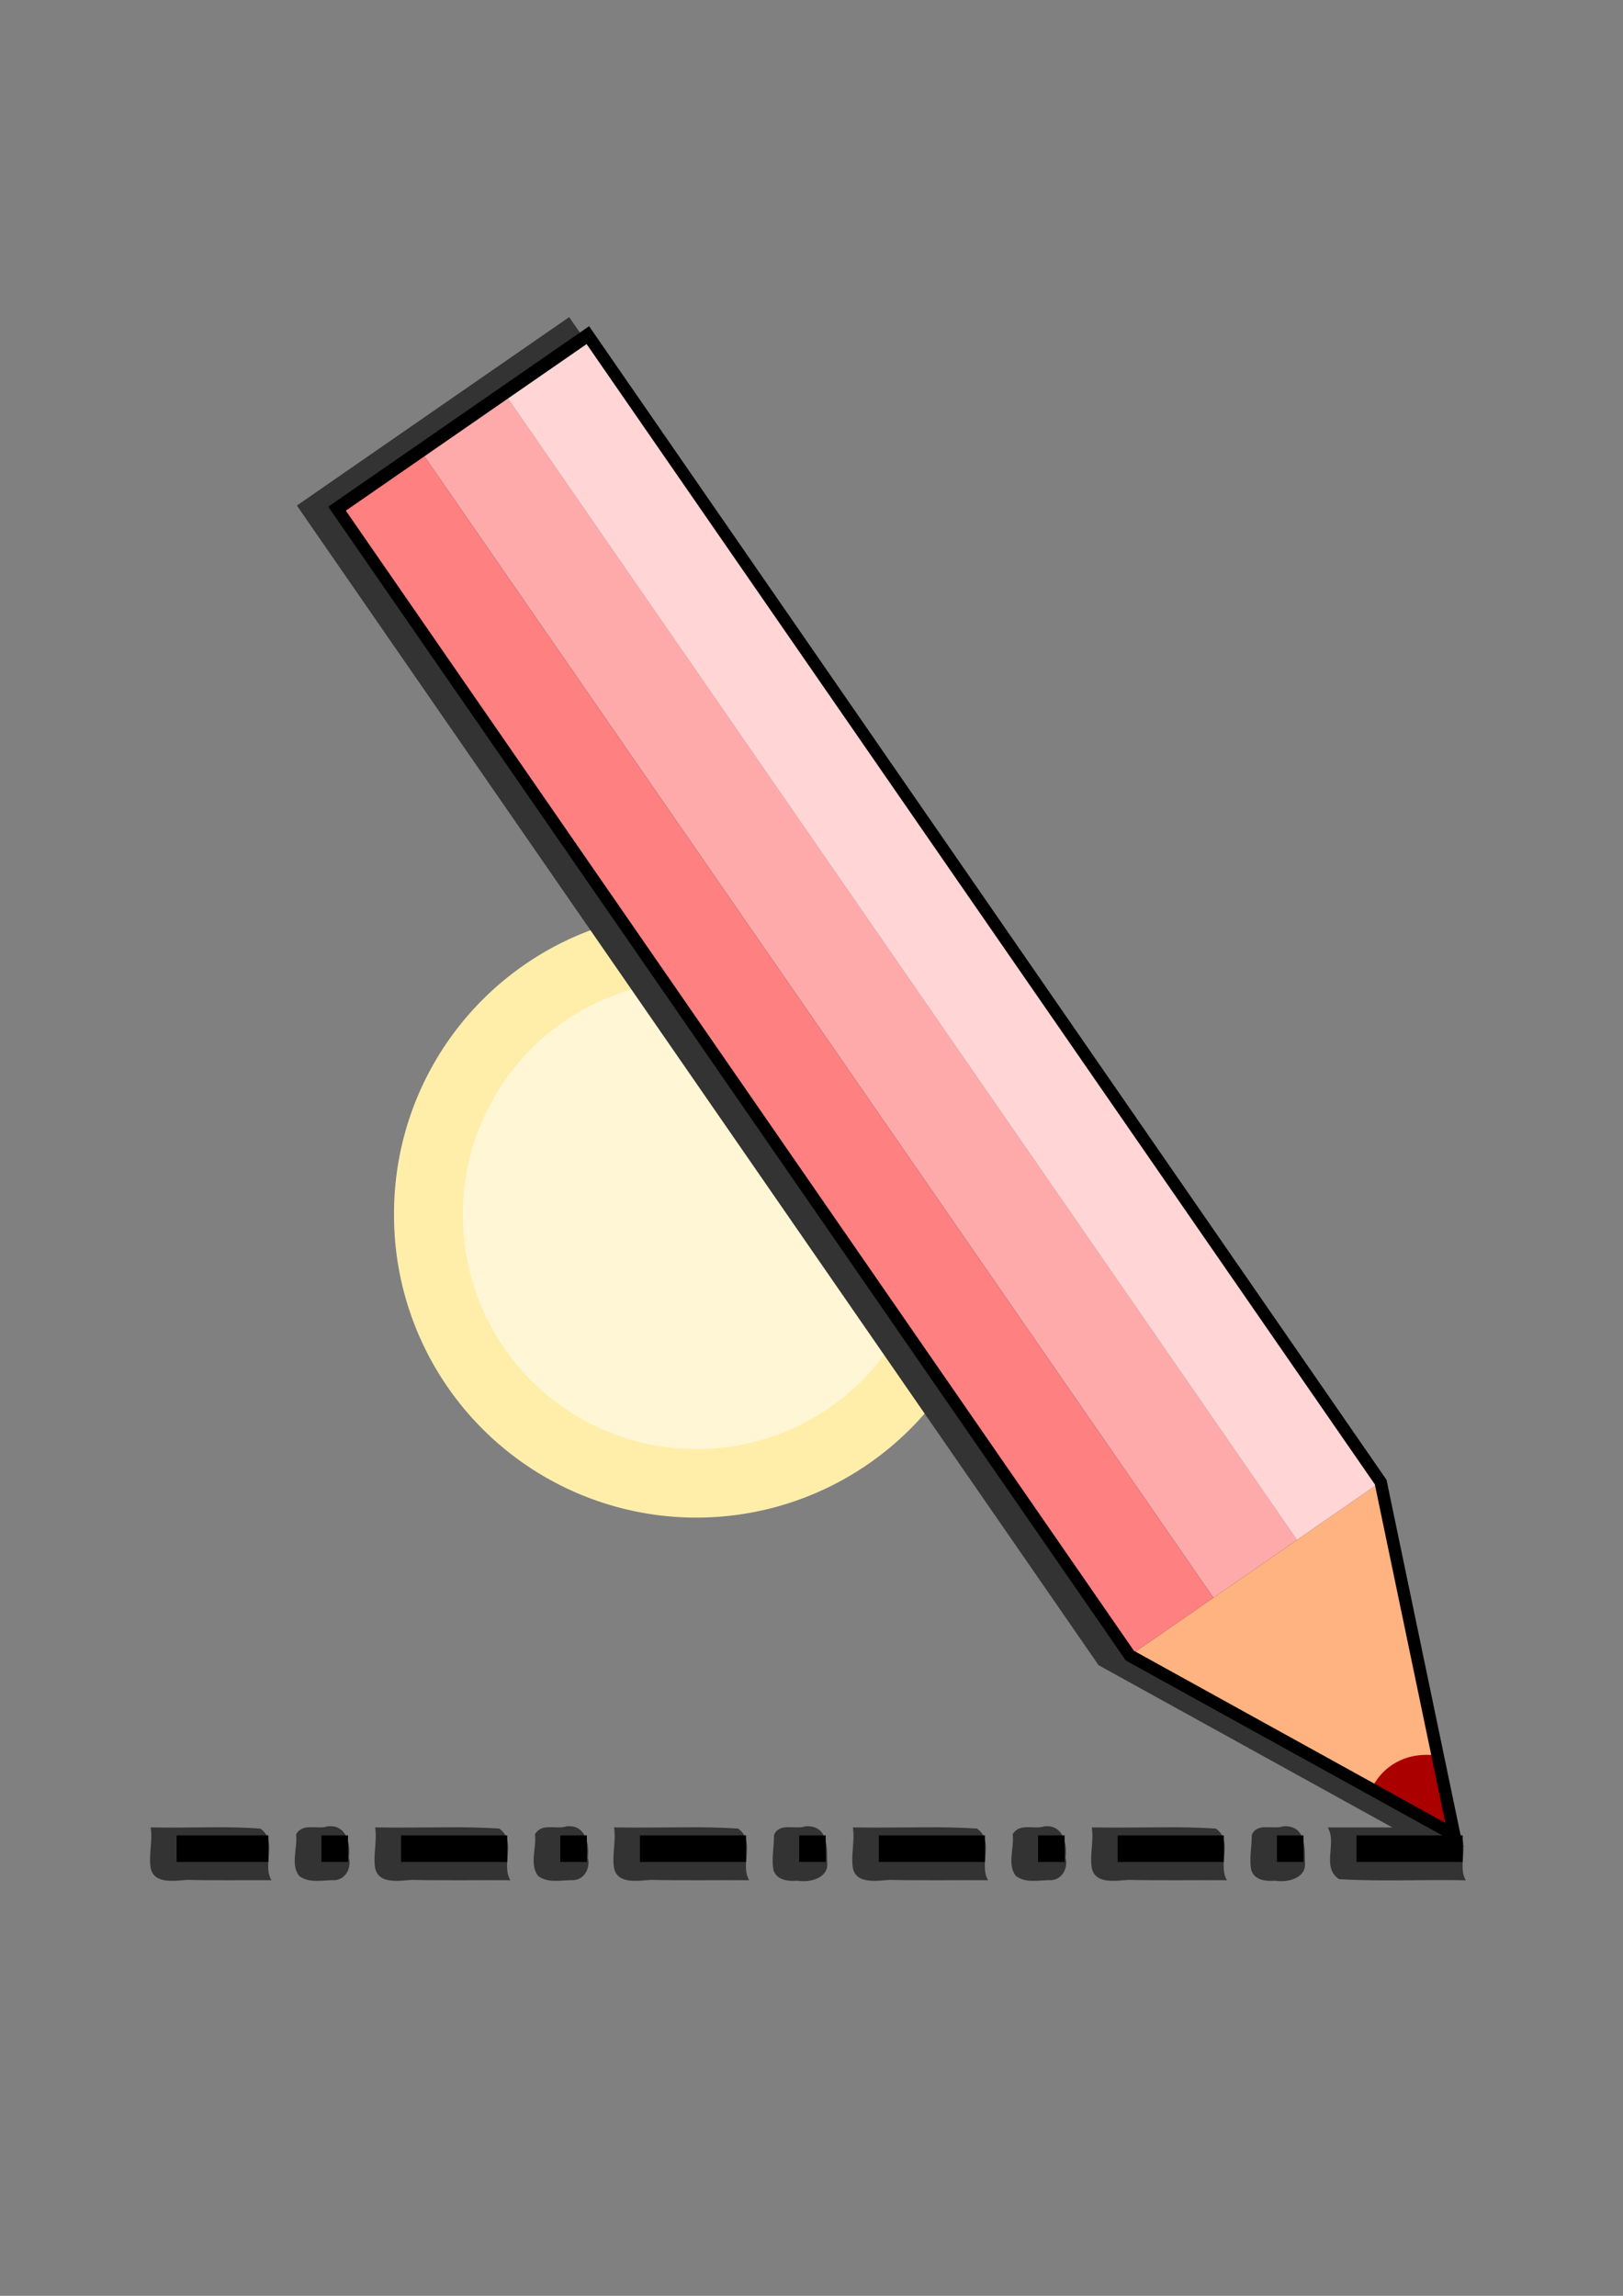 <?xml version="1.0" encoding="UTF-8" standalone="no"?>
<!-- Created with Inkscape (http://www.inkscape.org/) -->
<svg
   xmlns:dc="http://purl.org/dc/elements/1.1/"
   xmlns:cc="http://creativecommons.org/ns#"
   xmlns:rdf="http://www.w3.org/1999/02/22-rdf-syntax-ns#"
   xmlns:svg="http://www.w3.org/2000/svg"
   xmlns="http://www.w3.org/2000/svg"
   xmlns:sodipodi="http://sodipodi.sourceforge.net/DTD/sodipodi-0.dtd"
   xmlns:inkscape="http://www.inkscape.org/namespaces/inkscape"
   width="744.094"
   height="1052.362"
   id="svg2"
   sodipodi:version="0.32"
   inkscape:version="0.46"
   sodipodi:docname="btn_pencil_edit.svg"
   inkscape:output_extension="org.inkscape.output.svg.inkscape"
   inkscape:export-filename="/home/angelo/workspace/triplander/templates/www4/btn_pencil_edit.png"
   inkscape:export-xdpi="4.0963998"
   inkscape:export-ydpi="4.0963998">
  <rect width="100%" height="100%" fill="#808080" stroke="none"/>
  <defs
     id="defs4">
    <inkscape:perspective
       sodipodi:type="inkscape:persp3d"
       inkscape:vp_x="0 : 526.18109 : 1"
       inkscape:vp_y="0 : 1000 : 0"
       inkscape:vp_z="744.09448 : 526.18109 : 1"
       inkscape:persp3d-origin="372.04724 : 350.78739 : 1"
       id="perspective10" />
  </defs>
  <sodipodi:namedview
     id="base"
     pagecolor="#ffffff"
     bordercolor="#666666"
     borderopacity="1.0"
     inkscape:pageopacity="0.0"
     inkscape:pageshadow="2"
     inkscape:zoom="0.33663363"
     inkscape:cx="252.28626"
     inkscape:cy="524.99405"
     inkscape:document-units="px"
     inkscape:current-layer="layer1"
     showgrid="false"
     inkscape:window-width="1279"
     inkscape:window-height="721"
     inkscape:window-x="0"
     inkscape:window-y="29" />
  <g
     inkscape:label="Livello 1"
     inkscape:groupmode="layer"
     id="layer1">
    <g
       style="fill:#333333;stroke:none"
       id="g3201"
       transform="matrix(2.3,-1.59,1.73,2.502,-501.108,-206.009)"
       inkscape:export-filename="/home/angelo/workspace/triplander/templates/www4/images/btn_pencil_edit.png"
       inkscape:export-xdpi="2.96"
       inkscape:export-ydpi="2.96">
      <path
         sodipodi:nodetypes="cccc"
         id="rect2387"
         d="M 150,452.362 L 127.022,502.362 L 100,452.362 L 150,452.362 z"
         style="fill:#333333;fill-opacity:1;stroke:none;stroke-width:8.195;stroke-miterlimit:4" />
      <path
         id="path3178"
         d="M 125,488.375 C 123.262,488.375 121.619,488.816 120.125,489.594 L 127.031,502.375 L 132.188,491.156 C 130.179,489.408 127.69,488.375 125,488.375 z"
         style="fill:#333333;fill-opacity:1;stroke:none;stroke-width:16;stroke-miterlimit:4;stroke-dasharray:none" />
      <rect
         y="242.362"
         x="100"
         height="210"
         width="16.66"
         id="rect3170"
         style="fill:#333333;fill-opacity:1;stroke:none;stroke-width:15.938;stroke-miterlimit:4;stroke-dasharray:none" />
      <rect
         style="fill:#333333;fill-opacity:1;stroke:none;stroke-width:15.938;stroke-miterlimit:4;stroke-dasharray:none"
         id="rect3174"
         width="16.66"
         height="210"
         x="116.67"
         y="242.362" />
      <rect
         y="242.362"
         x="133.32"
         height="210"
         width="16.66"
         id="rect3176"
         style="fill:#333333;fill-opacity:1;stroke:none;stroke-width:15.938;stroke-miterlimit:4;stroke-dasharray:none" />
    </g>
    <path
       sodipodi:type="arc"
       style="fill:#ffeeaa;fill-opacity:1;stroke:none;stroke-width:4;stroke-miterlimit:4;stroke-dasharray:16, 8, 4, 8;stroke-dashoffset:0;stroke-opacity:1"
       id="path3225"
       sodipodi:cx="319.27954"
       sodipodi:cy="556.63867"
       sodipodi:rx="138.63454"
       sodipodi:ry="138.63454"
       d="M 457.914,556.639 A 138.635,138.635 0 1 1 180.645,556.639 A 138.635,138.635 0 1 1 457.914,556.639 z"
       inkscape:export-filename="/home/angelo/workspace/triplander/templates/www4/images/btn_pencil_edit.png"
       inkscape:export-xdpi="2.96"
       inkscape:export-ydpi="2.96" />
    <path
       d="M 457.914,556.639 A 138.635,138.635 0 1 1 180.645,556.639 A 138.635,138.635 0 1 1 457.914,556.639 z"
       sodipodi:ry="138.63454"
       sodipodi:rx="138.63454"
       sodipodi:cy="556.63867"
       sodipodi:cx="319.27954"
       id="path3227"
       style="fill:#fff6d5;fill-opacity:1;stroke:none;stroke-width:4;stroke-miterlimit:4;stroke-dasharray:16, 8, 4, 8;stroke-dashoffset:0;stroke-opacity:1"
       sodipodi:type="arc"
       transform="matrix(0.773,0,0,0.773,72.564,126.509)"
       inkscape:export-filename="/home/angelo/workspace/triplander/templates/www4/images/btn_pencil_edit.png"
       inkscape:export-xdpi="2.96"
       inkscape:export-ydpi="2.96" />
    <path
       style="fill:#333333;fill-opacity:1;stroke:none;stroke-width:2;stroke-miterlimit:4;stroke-dasharray:none;stroke-opacity:1"
       d="M 259.326,146.486 C 218.248,174.896 177.163,203.295 136.107,231.736 C 258.63,408.923 381.148,586.112 503.67,763.299 C 548.57,788.082 593.461,812.884 638.357,837.674 C 628.482,837.674 618.607,837.674 608.732,837.674 C 613.108,845.034 605.673,855.705 613.857,861.361 C 633.235,862.548 652.65,861.478 672.045,861.893 C 667.603,854.579 675.312,843.349 666.607,838.174 C 664.337,837.39 660.511,839.62 661.332,835.339 C 650.449,782.226 639.638,729.011 627.982,676.111 C 505.644,499.191 383.317,322.263 260.951,145.361 L 260.129,145.931 L 259.326,146.486 z M 150.264,837.143 C 145.552,838.794 138.82,835.362 135.732,840.83 C 136.558,846.975 133.041,854.572 137.17,859.893 C 141.727,863.461 148.302,861.703 153.607,861.83 C 158.701,861.334 161.213,855.968 159.951,851.393 C 160.783,845.572 158.963,837.137 151.67,837.111 C 151.201,837.122 150.731,837.091 150.264,837.143 z M 259.795,837.143 C 255.084,838.794 248.351,835.362 245.264,840.83 C 246.089,846.975 242.572,854.572 246.701,859.893 C 251.258,863.461 257.833,861.703 263.139,861.83 C 268.232,861.334 270.744,855.968 269.482,851.393 C 270.314,845.572 268.495,837.137 261.201,837.111 C 260.732,837.122 260.263,837.091 259.795,837.143 z M 369.295,837.143 C 364.659,838.836 357.344,835.192 354.857,841.143 C 354.939,846.565 353.552,852.135 354.67,857.393 C 356.309,862 361.573,862.401 365.639,862.08 C 371.216,863.102 380.029,860.894 379.232,853.768 C 379.161,847.957 379.748,838.654 372.201,837.299 C 371.249,837.102 370.264,837.07 369.295,837.143 z M 478.826,837.143 C 474.115,838.794 467.382,835.362 464.295,840.83 C 465.12,846.975 461.603,854.572 465.732,859.893 C 470.29,863.461 476.864,861.703 482.17,861.83 C 487.263,861.334 489.775,855.968 488.514,851.393 C 489.345,845.572 487.526,837.137 480.232,837.111 C 479.764,837.122 479.294,837.091 478.826,837.143 z M 588.326,837.143 C 583.69,838.836 576.376,835.192 573.889,841.143 C 573.97,846.565 572.583,852.135 573.701,857.393 C 575.34,862 580.604,862.401 584.67,862.08 C 590.247,863.102 599.064,860.891 598.264,853.768 C 598.192,847.957 598.779,838.654 591.232,837.299 C 590.28,837.102 589.296,837.07 588.326,837.143 z M 94.857,837.611 C 86.264,837.716 77.669,837.814 69.076,837.643 C 70.083,843.895 68.109,850.042 69.076,856.236 C 70.646,863.931 80.265,862.02 86.014,861.705 C 98.806,862.027 111.641,861.789 124.451,861.861 C 120.076,854.502 127.51,843.831 119.326,838.174 C 111.183,837.619 103.017,837.519 94.857,837.611 z M 204.514,837.611 C 193.67,837.636 182.826,837.862 171.982,837.643 C 172.99,843.895 171.015,850.042 171.982,856.236 C 173.565,863.921 183.141,862.023 188.889,861.705 C 203.899,862.042 218.954,861.778 233.982,861.861 C 229.607,854.502 237.041,843.831 228.857,838.174 C 220.753,837.695 212.631,837.528 204.514,837.611 z M 314.014,837.611 C 303.18,837.637 292.346,837.862 281.514,837.643 C 282.521,843.895 280.546,850.042 281.514,856.236 C 283.083,863.931 292.702,862.02 298.451,861.705 C 313.441,862.042 328.475,861.778 343.482,861.861 C 339.107,854.502 346.541,843.831 338.357,838.174 C 330.253,837.694 322.131,837.528 314.014,837.611 z M 423.545,837.611 C 412.701,837.636 401.857,837.862 391.014,837.643 C 392.021,843.895 390.046,850.042 391.014,856.236 C 392.583,863.931 402.202,862.02 407.951,861.705 C 422.951,862.042 437.996,861.778 453.014,861.861 C 448.638,854.502 456.072,843.831 447.889,838.174 C 439.784,837.695 431.662,837.528 423.545,837.611 z M 533.045,837.611 C 522.212,837.637 511.378,837.862 500.545,837.643 C 501.552,843.895 499.577,850.042 500.545,856.236 C 502.127,863.921 511.703,862.023 517.451,861.705 C 532.451,862.042 547.496,861.778 562.514,861.861 C 558.138,854.502 565.572,843.831 557.389,838.174 C 549.285,837.694 541.162,837.528 533.045,837.611 z"
       id="path3197"
       inkscape:export-filename="/home/angelo/workspace/triplander/templates/www4/images/btn_pencil_edit.png"
       inkscape:export-xdpi="2.96"
       inkscape:export-ydpi="2.96" />
    <g
       transform="matrix(3.042,0,0,3.042,62.895,-614.36)"
       id="g2388"
       inkscape:export-filename="/home/angelo/workspace/triplander/templates/www4/images/btn_pencil_edit.png"
       inkscape:export-xdpi="2.96"
       inkscape:export-ydpi="2.96">
      <g
         id="g2390"
         transform="matrix(0.756,-0.523,0.569,0.823,-183.391,131.436)">
        <path
           sodipodi:nodetypes="cccc"
           id="path2392"
           d="M 150,452.362 L 127.022,502.362 L 100,452.362 L 150,452.362 z"
           style="fill:#ffb380;fill-opacity:1;stroke:none;stroke-width:8.195;stroke-miterlimit:4" />
        <path
           id="path2394"
           d="M 125,488.375 C 123.262,488.375 121.619,488.816 120.125,489.594 L 127.031,502.375 L 132.188,491.156 C 130.179,489.408 127.69,488.375 125,488.375 z"
           style="fill:#aa0000;fill-opacity:1;stroke:none;stroke-width:16;stroke-miterlimit:4;stroke-dasharray:none" />
        <rect
           y="242.362"
           x="100"
           height="210"
           width="16.66"
           id="rect2396"
           style="fill:#ff8080;fill-opacity:1;stroke:none;stroke-width:15.938;stroke-miterlimit:4;stroke-dasharray:none" />
        <rect
           style="fill:#ffaaaa;fill-opacity:1;stroke:none;stroke-width:15.938;stroke-miterlimit:4;stroke-dasharray:none"
           id="rect2398"
           width="16.66"
           height="210"
           x="116.67"
           y="242.362" />
        <rect
           y="242.362"
           x="133.32"
           height="210"
           width="16.66"
           id="rect2400"
           style="fill:#ffd5d5;fill-opacity:1;stroke:none;stroke-width:15.938;stroke-miterlimit:4;stroke-dasharray:none" />
        <path
           id="path2402"
           d="M 100,242.375 L 100,452.375 L 127.031,502.375 L 150,452.375 L 150,242.375 L 100,242.375 z"
           style="fill:none;fill-opacity:1;stroke:#000000;stroke-width:2;stroke-miterlimit:4;stroke-dasharray:none;stroke-opacity:1" />
      </g>
      <path
         style="fill:none;fill-rule:evenodd;stroke:#000000;stroke-width:4;stroke-linecap:butt;stroke-linejoin:miter;stroke-miterlimit:4;stroke-dasharray:16, 8, 4, 8;stroke-dashoffset:0;stroke-opacity:1"
         d="M 199.772,480.524 L 5.941,480.524"
         id="path2404"
         sodipodi:nodetypes="cc" />
    </g>
  </g>
</svg>
